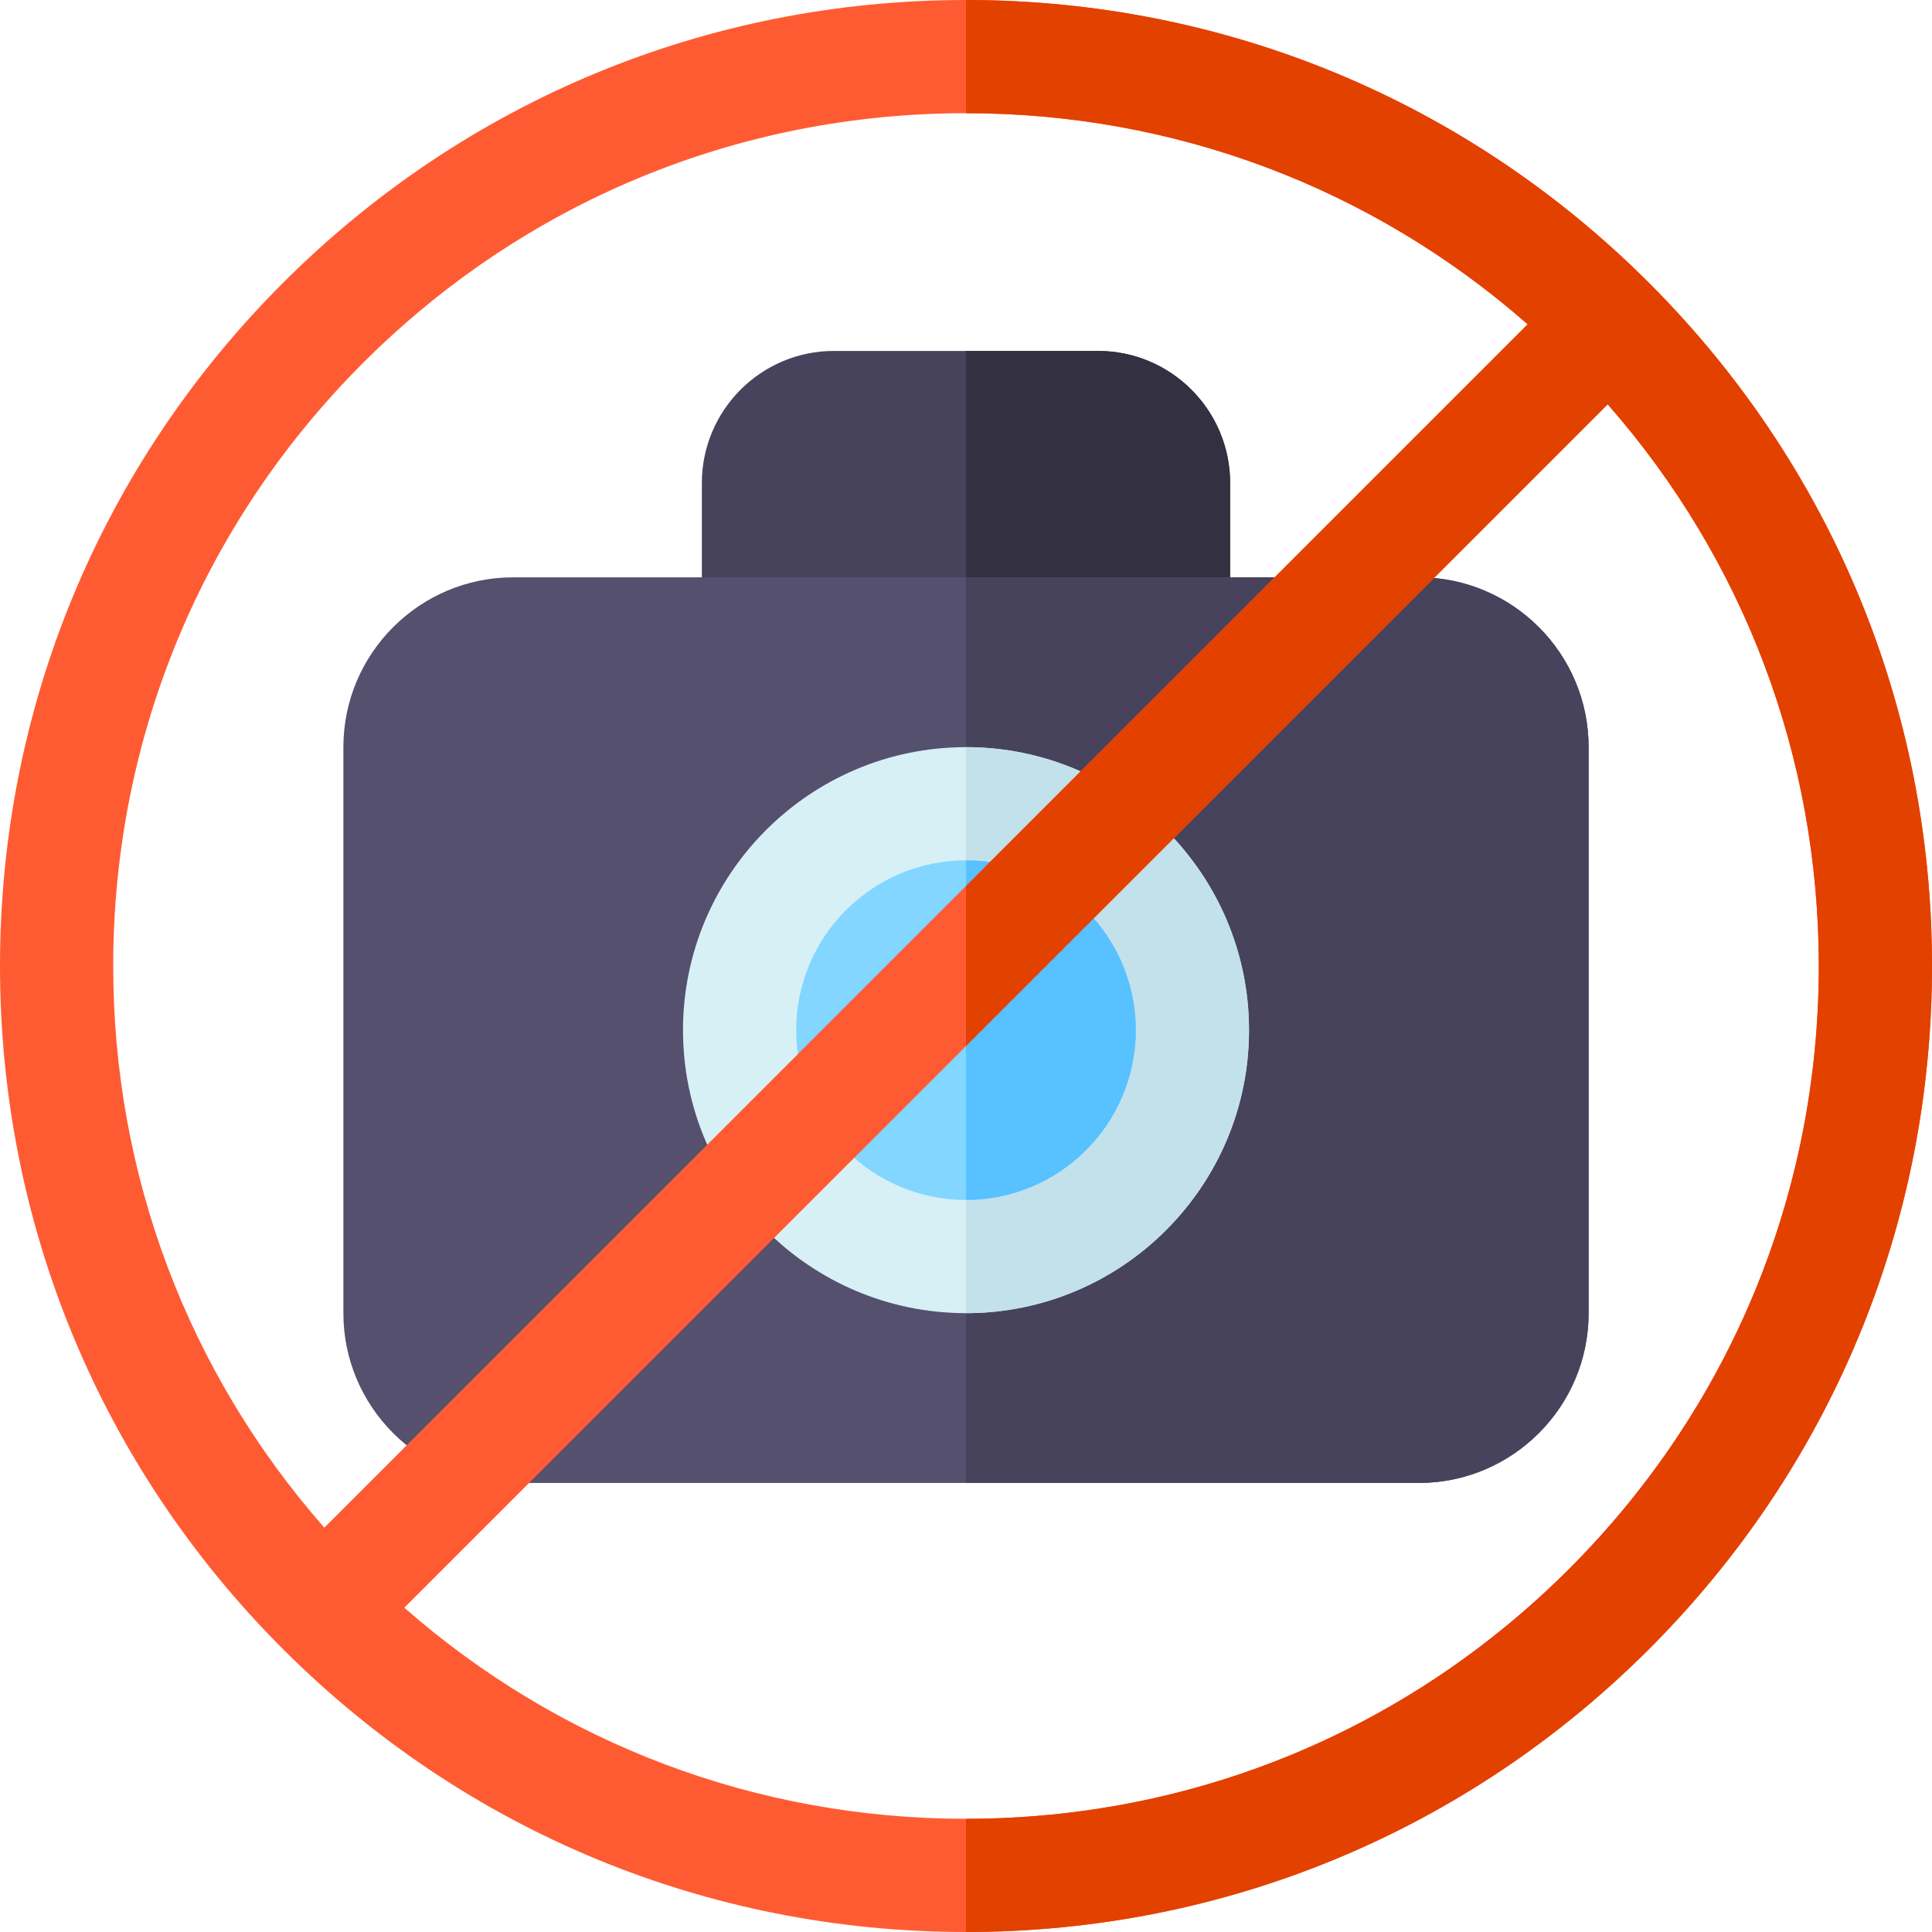 <svg height="512pt" viewBox="0 0 512 512" width="512pt" xmlns="http://www.w3.org/2000/svg"><path d="m311 183h-110c-8.285 0-15-6.715-15-15v-40c0-19.301 15.699-35 35-35h70c19.301 0 35 15.699 35 35v40c0 8.285-6.715 15-15 15zm0 0" fill="#47435c"/><path d="m291 93h-35v90h55c8.285 0 15-6.715 15-15v-40c0-19.301-15.699-35-35-35zm0 0" fill="#333042"/><path d="m376 393h-240c-24.812 0-45-20.188-45-45v-150c0-24.812 20.188-45 45-45h240c24.812 0 45 20.188 45 45v150c0 24.812-20.188 45-45 45zm0 0" fill="#55506e"/><path d="m376 153h-120v240h120c24.812 0 45-20.188 45-45v-150c0-24.812-20.188-45-45-45zm0 0" fill="#47435c"/><path d="m256 348c-41.355 0-75-33.645-75-75s33.645-75 75-75 75 33.645 75 75-33.645 75-75 75zm0 0" fill="#d7f0f5"/><path d="m331 273c0-41.355-33.645-75-75-75v150c41.355 0 75-33.645 75-75zm0 0" fill="#c3e1eb"/><path d="m256 228c-24.812 0-45 20.188-45 45s20.188 45 45 45 45-20.188 45-45-20.188-45-45-45zm0 0" fill="#82d6ff"/><path d="m301 273c0-24.812-20.188-45-45-45v90c24.812 0 45-20.188 45-45zm0 0" fill="#58c1ff"/><path d="m437.02 74.98c-48.352-48.352-112.641-74.98-181.02-74.98s-132.668 26.629-181.02 74.98c-48.352 48.352-74.98 112.641-74.98 181.02s26.629 132.668 74.98 181.02c48.352 48.352 112.641 74.98 181.02 74.98s132.668-26.629 181.02-74.98c48.352-48.352 74.98-112.641 74.98-181.02s-26.629-132.668-74.98-181.02zm-407.02 181.02c0-60.367 23.508-117.121 66.195-159.805 42.684-42.688 99.438-66.195 159.805-66.195 55.34 0 107.633 19.77 148.844 55.941l-318.902 318.902c-36.172-41.211-55.941-93.504-55.941-148.844zm385.805 159.805c-42.684 42.688-99.438 66.195-159.805 66.195-55.34 0-107.633-19.77-148.844-55.941l318.902-318.902c36.172 41.211 55.941 93.504 55.941 148.844 0 60.367-23.508 117.121-66.195 159.805zm0 0" fill="#ff5b33"/><path d="m256 0v30c55.34 0 107.633 19.77 148.844 55.941l-148.844 148.844v42.43l170.059-170.059c36.172 41.211 55.941 93.504 55.941 148.844 0 60.367-23.508 117.121-66.195 159.805-42.684 42.688-99.438 66.195-159.805 66.195v30c68.379 0 132.668-26.629 181.02-74.98 48.352-48.352 74.98-112.641 74.98-181.02s-26.629-132.668-74.98-181.02c-48.352-48.352-112.641-74.98-181.02-74.98zm0 0" fill="#e34100"/></svg>